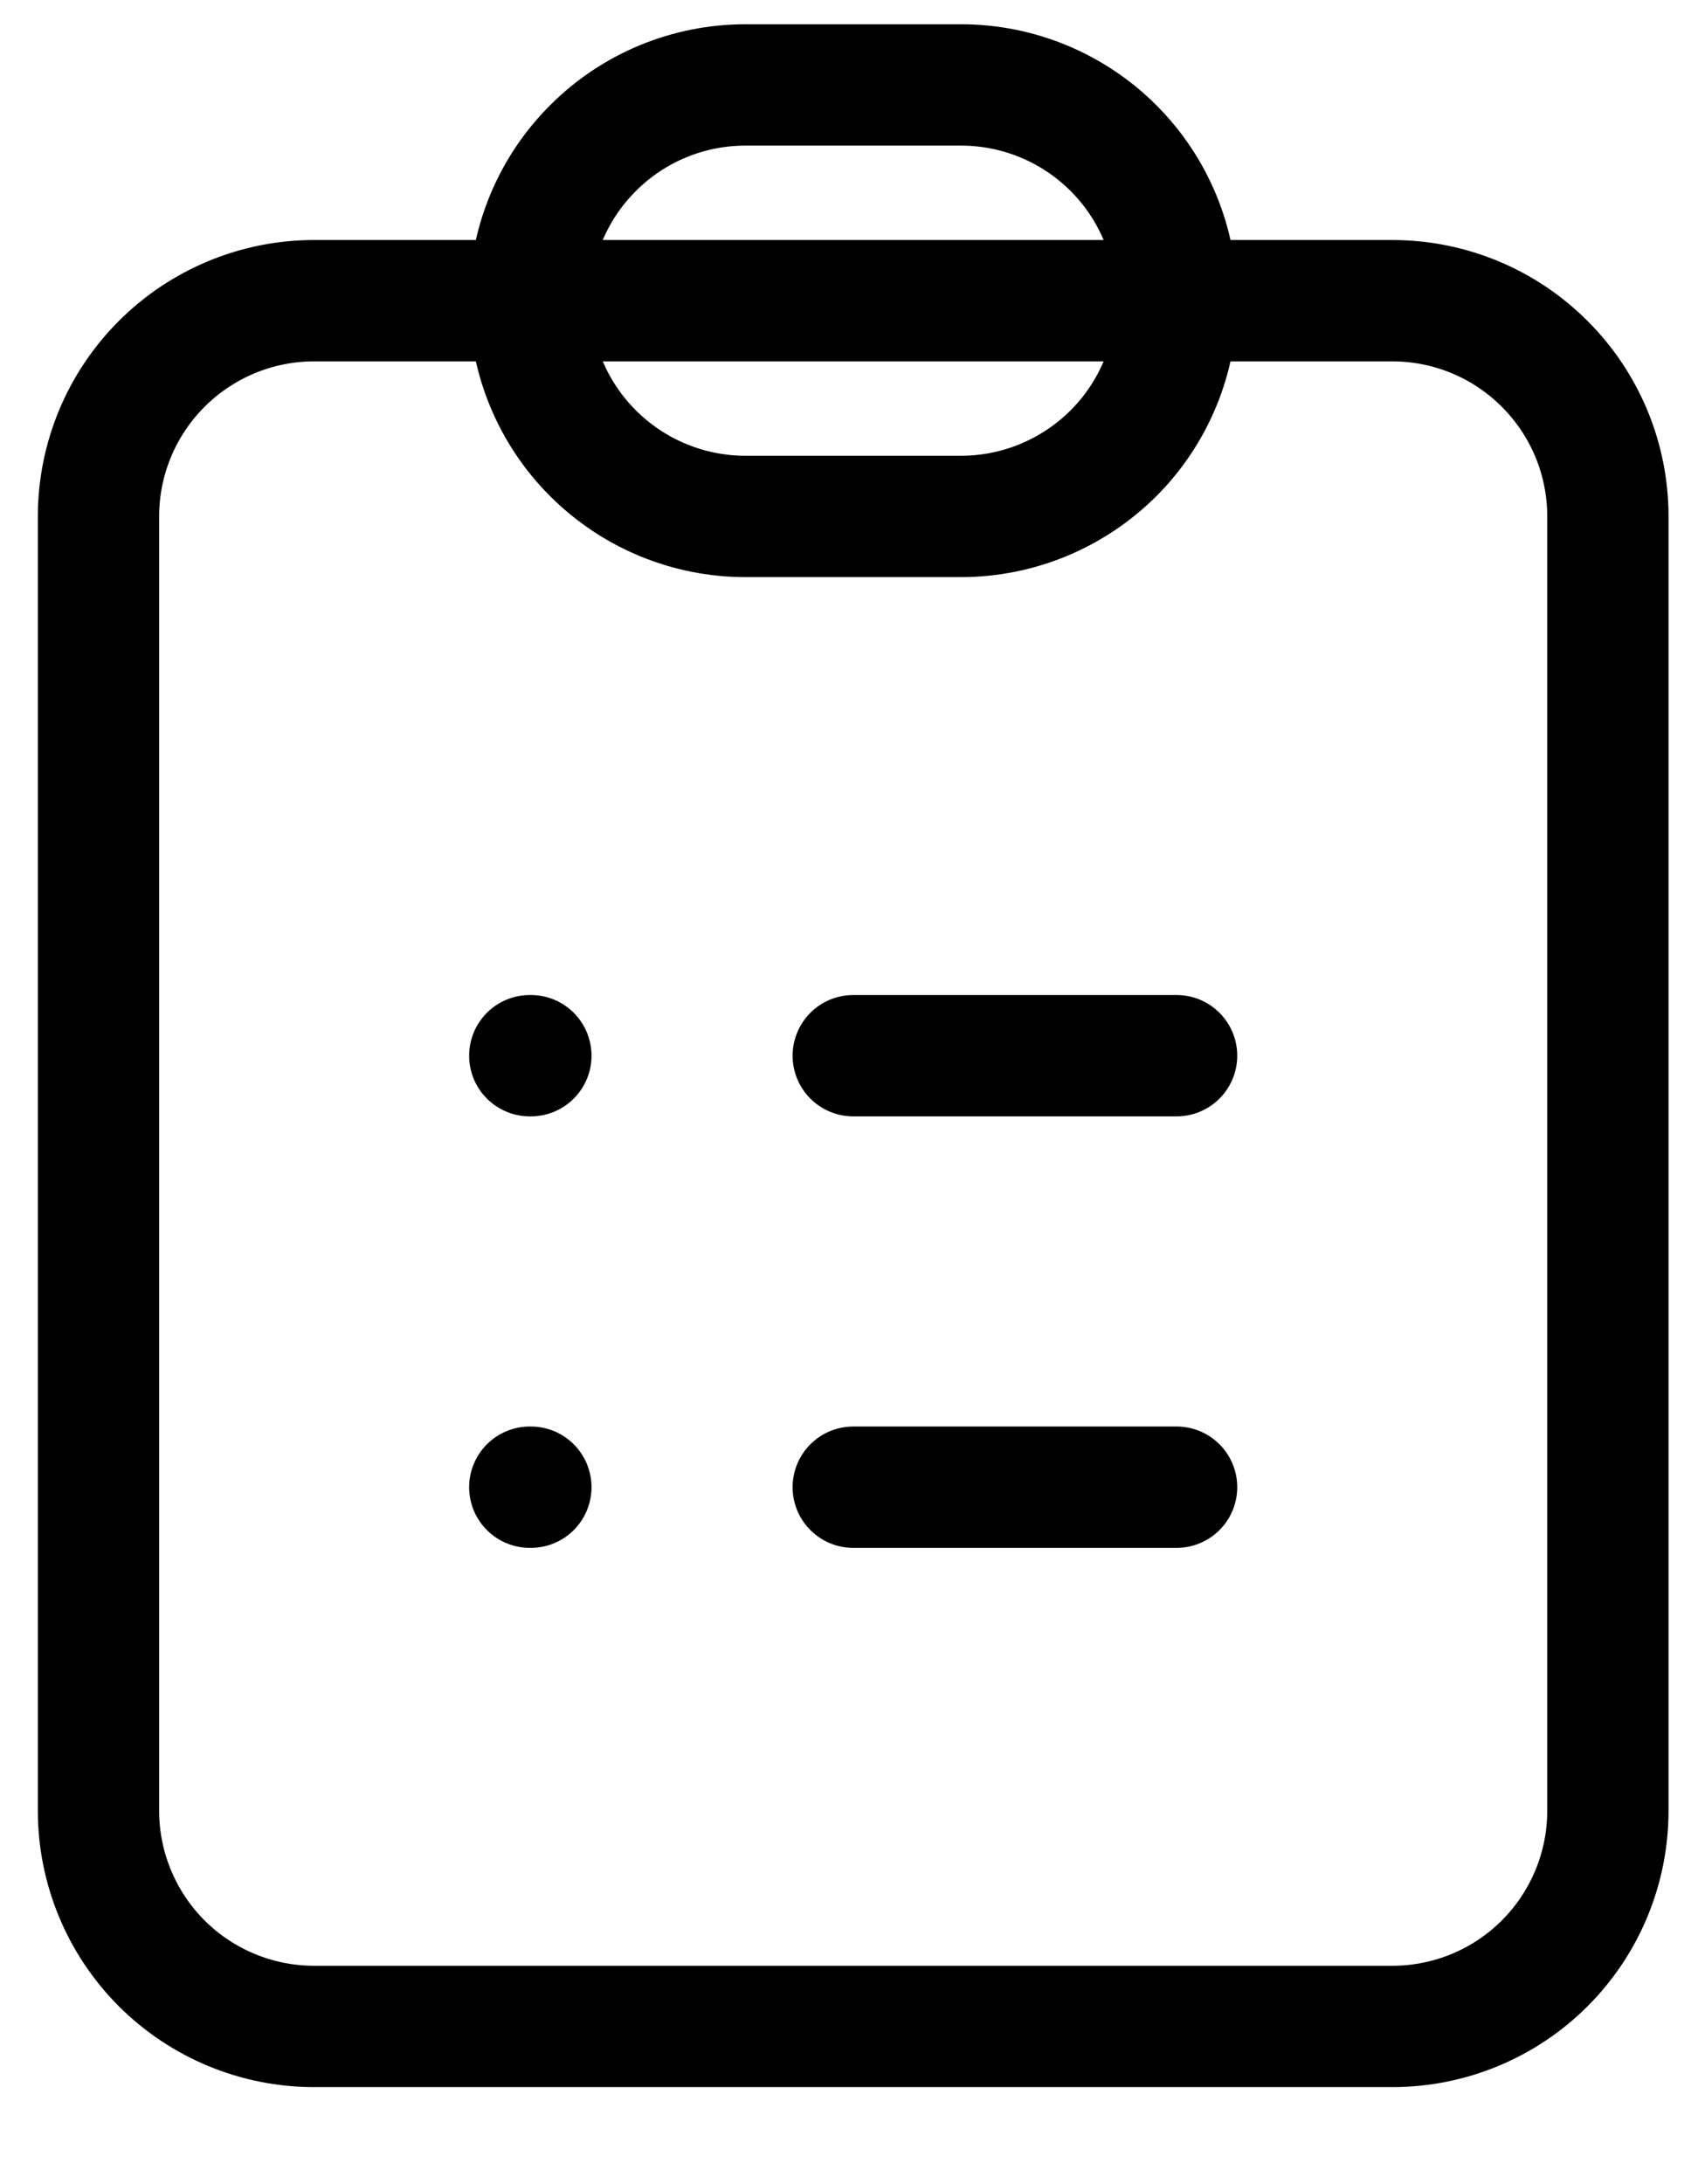 <svg width="14" height="18" viewBox="0 0 14 18" fill="none" xmlns="http://www.w3.org/2000/svg">
<path d="M4.368 12.256H4.377M4.368 2.478H2.59C2.119 2.478 1.667 2.665 1.333 2.999C1 3.332 0.812 3.784 0.812 4.256V14.922C0.812 15.394 1 15.846 1.333 16.18C1.667 16.513 2.119 16.7 2.59 16.7H11.479C11.951 16.7 12.403 16.513 12.736 16.18C13.07 15.846 13.257 15.394 13.257 14.922V4.256C13.257 3.784 13.07 3.332 12.736 2.999C12.403 2.665 11.951 2.478 11.479 2.478H9.701H4.368ZM4.368 2.478C4.368 2.949 4.555 3.402 4.889 3.735C5.222 4.068 5.674 4.256 6.146 4.256H7.924C8.395 4.256 8.847 4.068 9.181 3.735C9.514 3.402 9.701 2.949 9.701 2.478H4.368ZM4.368 2.478C4.368 2.006 4.555 1.554 4.889 1.221C5.222 0.887 5.674 0.7 6.146 0.7H7.924C8.395 0.7 8.847 0.887 9.181 1.221C9.514 1.554 9.701 2.006 9.701 2.478H4.368ZM7.035 8.7H9.701H7.035ZM7.035 12.256H9.701H7.035ZM4.368 8.7H4.377H4.368Z" stroke="black" stroke-linecap="round" stroke-linejoin="round"/>
</svg>
